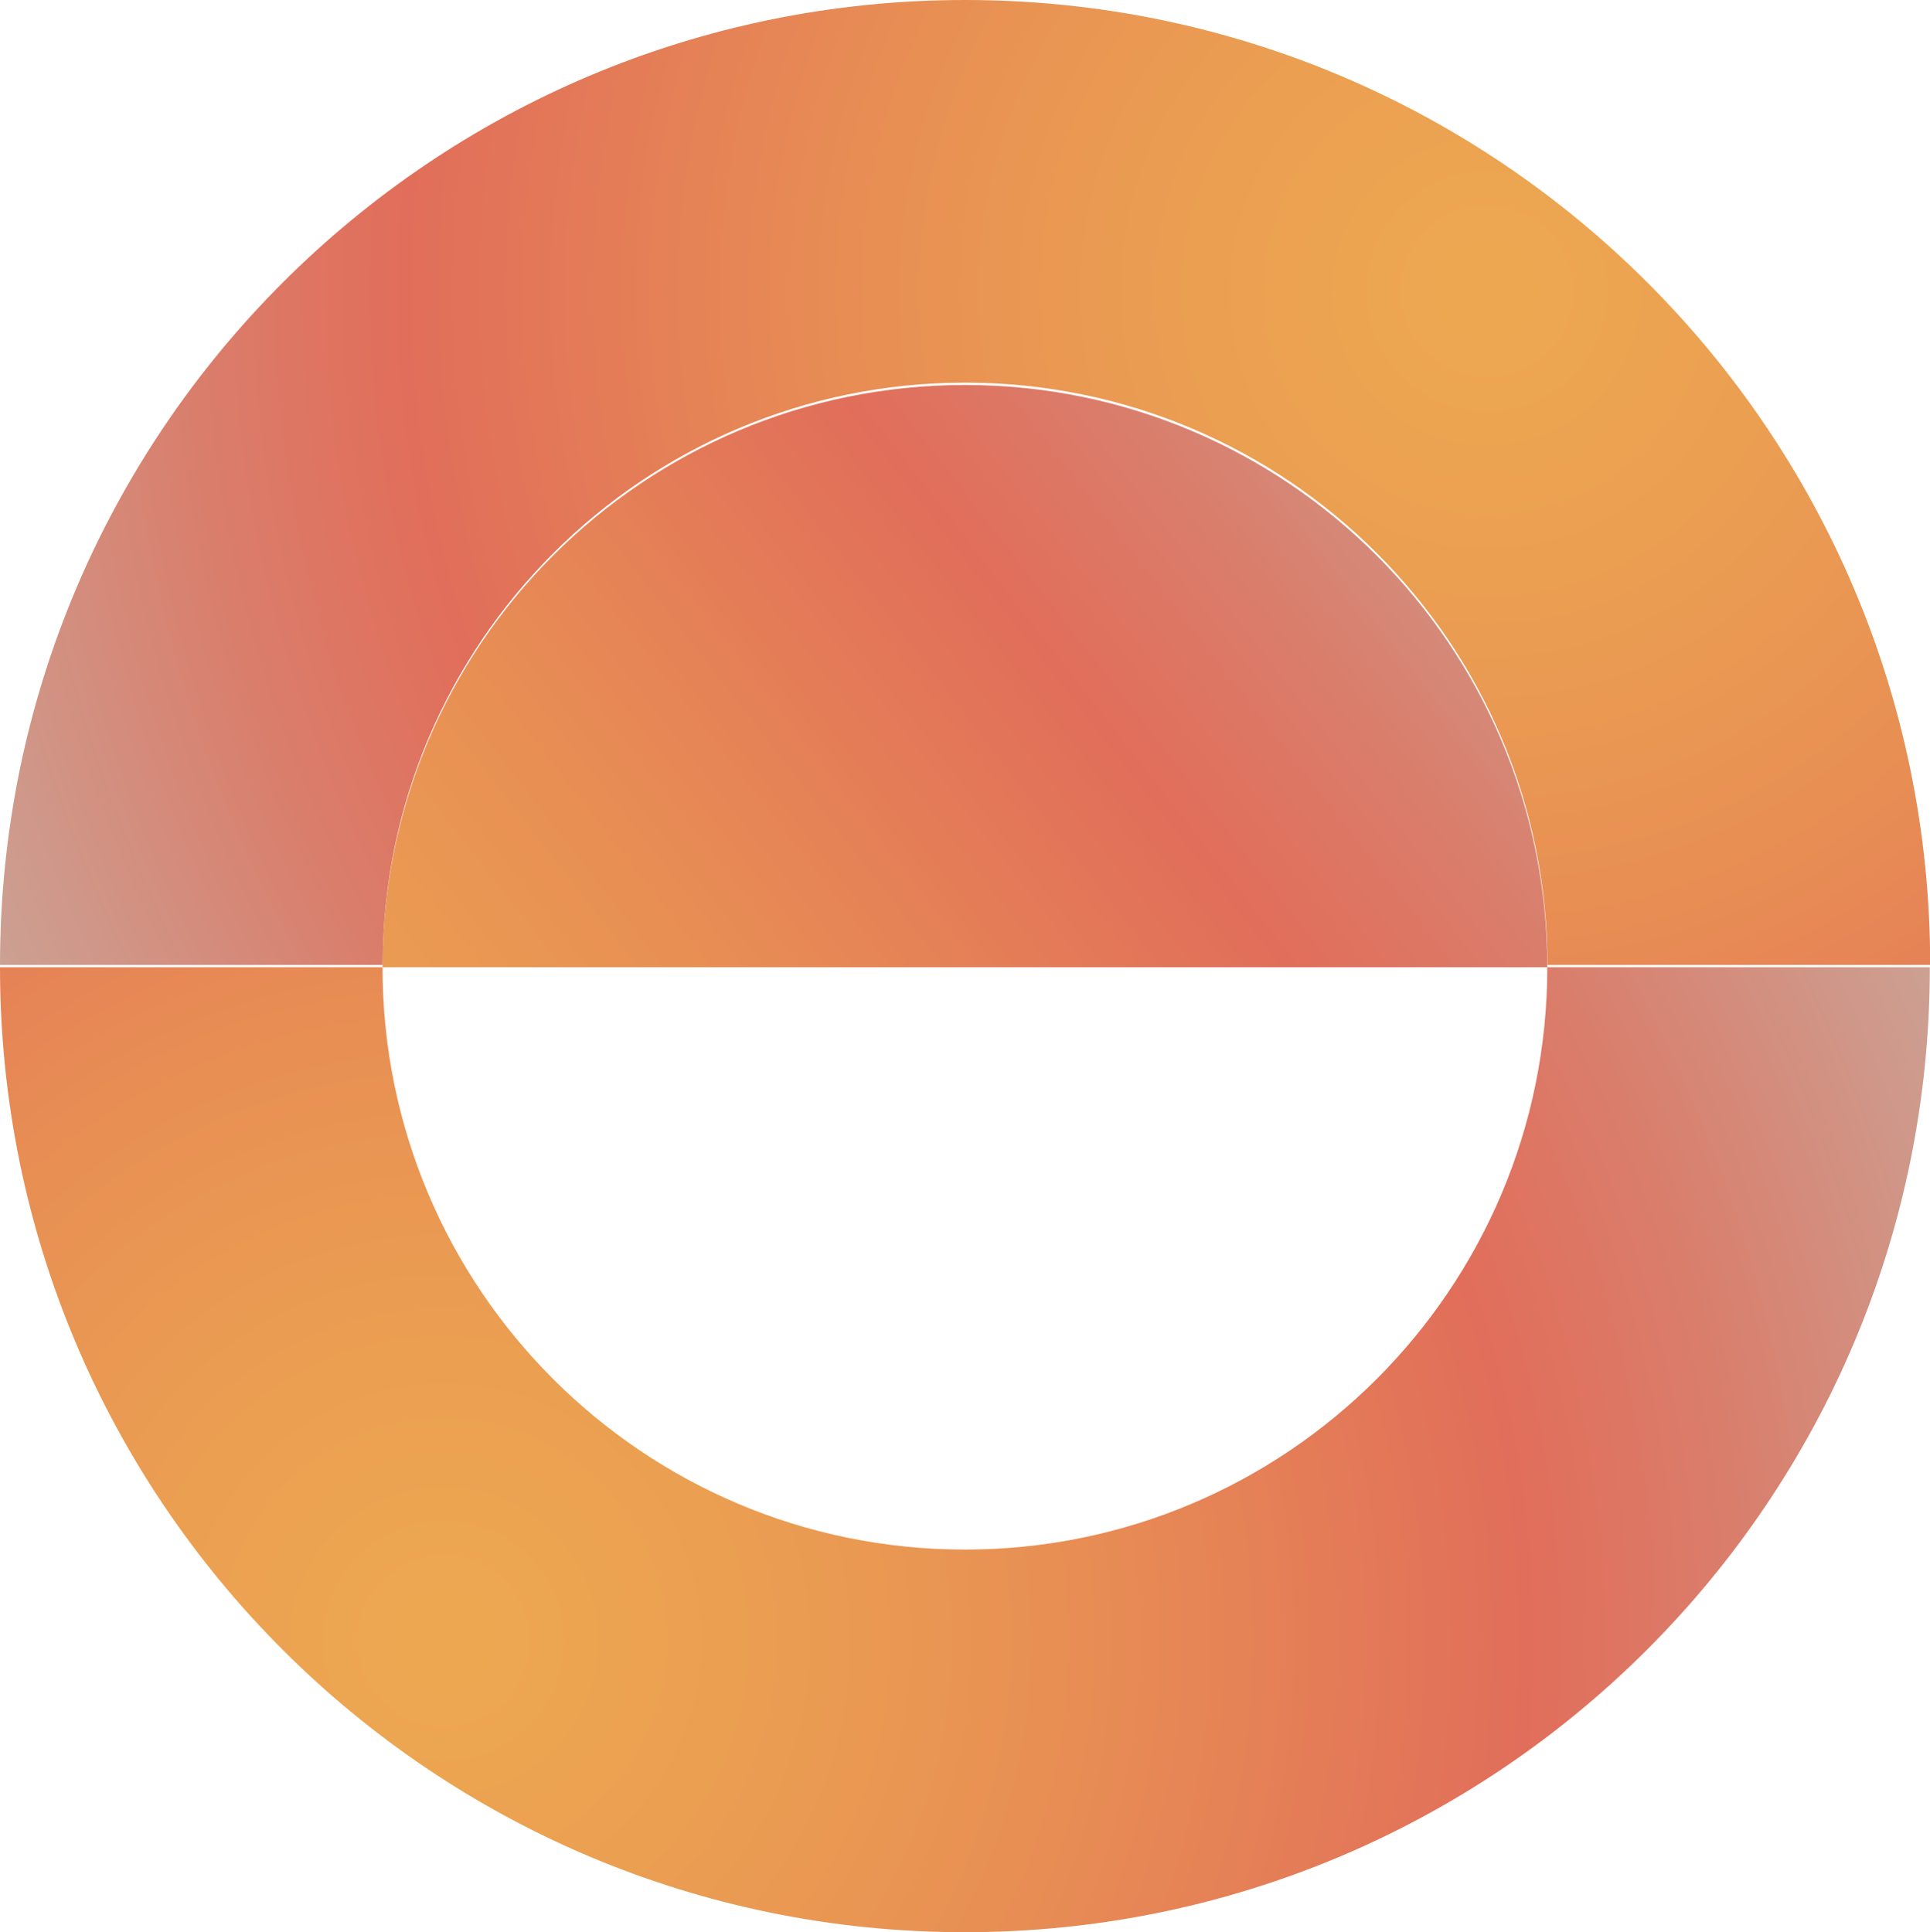 <?xml version="1.0" encoding="UTF-8"?>
<svg id="uuid-79771eca-21c3-4c2e-bd7a-b579edcc6601" data-name="Layer 2" xmlns="http://www.w3.org/2000/svg" width="106.71" height="106.85" xmlns:xlink="http://www.w3.org/1999/xlink" viewBox="0 0 106.71 106.85">
  <defs>
    <style>
      .uuid-ff8e6dad-d3a0-490c-aca4-839b4243315d {
        fill: url(#uuid-7a625bc6-053e-42f7-bd12-9ca879b593d3);
      }

      .uuid-7db00ed0-ec18-4448-b69b-f4c09584c53d {
        fill: url(#uuid-7a46a482-6bbc-482b-a1bd-fb77e0ab8b73);
      }

      .uuid-90f84b83-545b-41ab-8704-a144d09f4ead {
        fill: url(#uuid-32da7cab-836c-4413-a3ad-46c06add04c4);
      }
    </style>
    <radialGradient id="uuid-7a46a482-6bbc-482b-a1bd-fb77e0ab8b73" cx="-485.75" cy="-1060.63" fx="-485.75" fy="-1060.63" r="94.98" gradientTransform="translate(567.94 1076.75)" gradientUnits="userSpaceOnUse">
      <stop offset=".02" stop-color="#eda751"/>
      <stop offset=".16" stop-color="#eba051"/>
      <stop offset=".36" stop-color="#e88f54"/>
      <stop offset=".59" stop-color="#e27359"/>
      <stop offset=".63" stop-color="#e16e5a"/>
      <stop offset=".75" stop-color="#da7d6b"/>
      <stop offset=".97" stop-color="#caa497"/>
      <stop offset=".98" stop-color="#caa699"/>
    </radialGradient>
    <radialGradient id="uuid-32da7cab-836c-4413-a3ad-46c06add04c4" cx="-3930.48" cy="-1174.64" fx="-3930.48" fy="-1174.64" gradientTransform="translate(-3905.96 -1083.91) rotate(-180)" xlink:href="#uuid-7a46a482-6bbc-482b-a1bd-fb77e0ab8b73"/>
    <linearGradient id="uuid-7a625bc6-053e-42f7-bd12-9ca879b593d3" x1="-3919.49" y1="-1160.53" x2="-3994.44" y2="-1102.19" gradientTransform="translate(-3905.96 -1083.91) rotate(-180)" gradientUnits="userSpaceOnUse">
      <stop offset=".02" stop-color="#eda751"/>
      <stop offset=".16" stop-color="#eba051"/>
      <stop offset=".36" stop-color="#e88f54"/>
      <stop offset=".59" stop-color="#e27359"/>
      <stop offset=".63" stop-color="#e16e5a"/>
      <stop offset=".75" stop-color="#da7d6b"/>
      <stop offset=".97" stop-color="#caa497"/>
      <stop offset=".98" stop-color="#caa699"/>
    </linearGradient>
  </defs>
  <g id="uuid-4873e79f-2fd7-4673-a22d-3cd141469507" data-name="Layer 1">
    <g>
      <path class="uuid-7db00ed0-ec18-4448-b69b-f4c09584c53d" d="M106.71,53.36h-21.15c0-17.78-14.42-32.2-32.2-32.2s-32.2,14.42-32.2,32.2H0C0,23.89,23.89,0,53.36,0s53.36,23.89,53.36,53.36Z"/>
      <g>
        <path class="uuid-90f84b83-545b-41ab-8704-a144d09f4ead" d="M0,53.49h21.15c0,17.78,14.42,32.2,32.2,32.2s32.2-14.42,32.2-32.2h21.15c0,29.47-23.89,53.36-53.36,53.36S0,82.96,0,53.49Z"/>
        <path class="uuid-ff8e6dad-d3a0-490c-aca4-839b4243315d" d="M21.15,53.49c0-17.78,14.42-32.2,32.2-32.2s32.2,14.42,32.2,32.2H21.15Z"/>
      </g>
    </g>
  </g>
</svg>